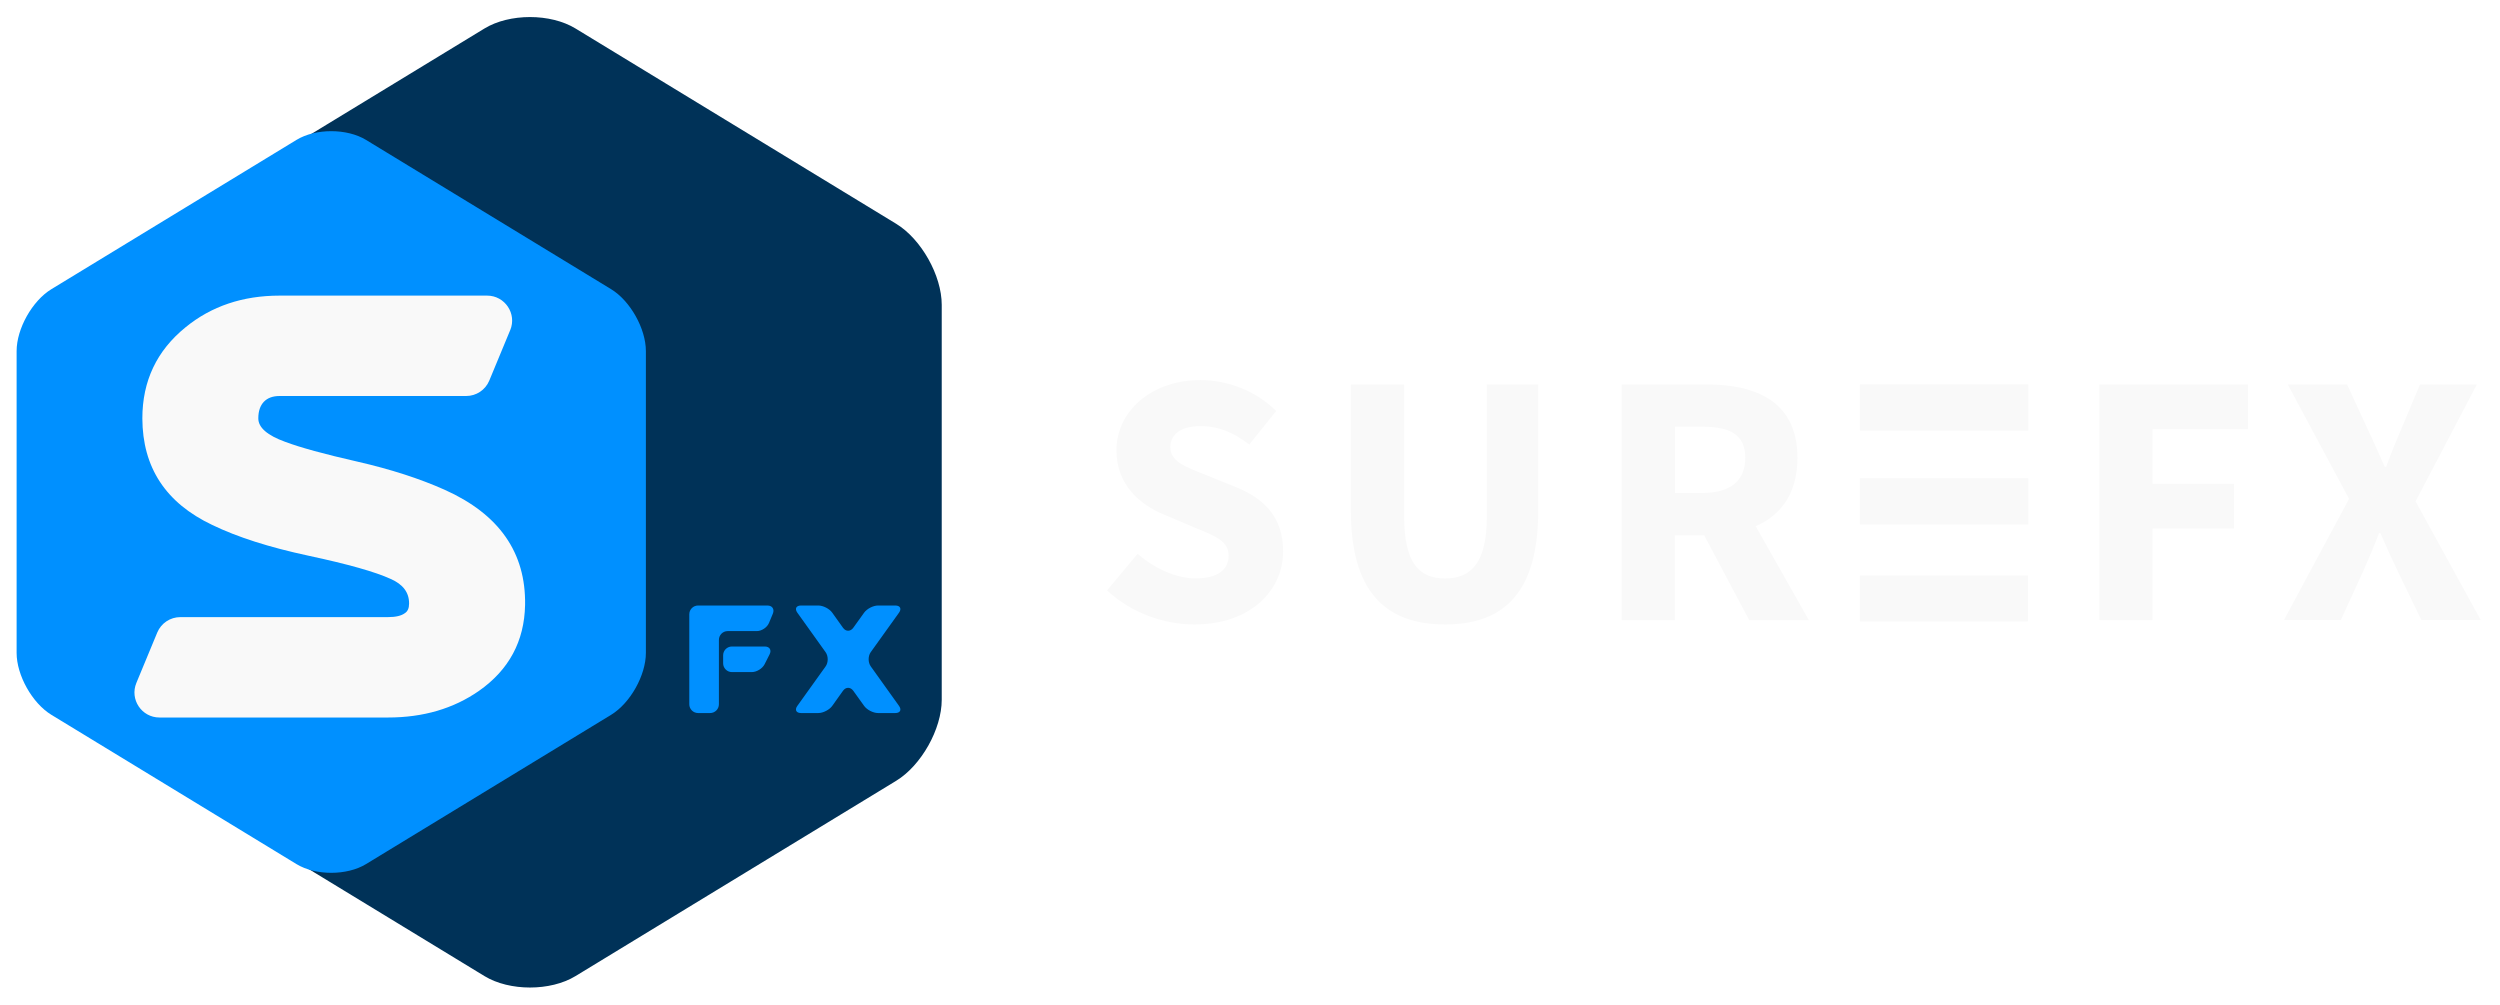 <svg width="644" height="259" viewBox="0 0 644 259" fill="none" xmlns="http://www.w3.org/2000/svg">
<g filter="url(#filter0_d_1_25)">
<path d="M285.17 148.08L293.05 138.66C297.37 142.42 302.97 145 307.96 145C313.69 145 316.49 142.74 316.49 139.14C316.49 135.32 313.04 134.09 307.74 131.91L299.85 128.55C293.56 125.99 287.6 120.82 287.6 112C287.6 101.94 296.59 93.91 309.22 93.91C316.21 93.91 323.52 96.67 328.75 101.87L321.82 110.52C317.82 107.45 314.02 105.77 309.22 105.77C304.42 105.77 301.48 107.74 301.48 111.21C301.48 114.93 305.45 116.29 310.75 118.4L318.49 121.53C325.9 124.53 330.53 129.46 330.53 138.04C330.53 148.12 322.13 156.86 307.66 156.86C299.76 156.86 291.37 153.87 285.17 148.08V148.08Z" fill="#F9F9F9"/>
<path d="M347.99 127.61V95.04H361.71V129.02C361.71 140.91 365.46 145.01 372.25 145.01C379.04 145.01 383.01 140.9 383.01 129.02V95.04H396.24V127.61C396.24 147.99 387.96 156.86 372.25 156.86C356.54 156.86 347.99 147.99 347.99 127.61Z" fill="#F9F9F9"/>
<path d="M417.73 95.03H439.59C452.47 95.03 463.02 99.5 463.02 113.93C463.02 128.36 452.47 133.89 439.59 133.89H431.45V155.74H417.73V95.03V95.03ZM438.48 122.99C445.7 122.99 449.58 119.9 449.58 113.93C449.58 107.96 445.7 105.92 438.48 105.92H431.46V122.99H438.48ZM437.09 130.27L446.58 121.49L465.95 155.74H450.59L437.08 130.28L437.09 130.27Z" fill="#F9F9F9"/>
<path d="M540.78 95.03H579.09V106.54H554.5V120.62H575.5V132.13H554.5V155.74H540.78V95.03V95.03Z" fill="#F9F9F9"/>
<path d="M605.11 124.5L589.32 95.03H604.61L609.89 106.51C611.26 109.3 612.56 112.43 614.31 116.24H614.68C616.08 112.43 617.35 109.3 618.57 106.51L623.39 95.03H638.04L622.25 125.14L639.04 155.73H623.75L617.76 143.35C616.24 140.22 614.83 137.08 613.21 133.36H612.84C611.41 137.09 610.04 140.22 608.67 143.35L602.99 155.73H588.34L605.13 124.49L605.11 124.5Z" fill="#F9F9F9"/>
<path d="M522.48 95H479.11V106.93H522.48V95Z" fill="#F9F9F9"/>
<path d="M522.48 119.16H479.11V131.12H522.48V119.16Z" fill="#F9F9F9"/>
<path d="M522.4 144.25H479.11V156.08H522.4V144.25Z" fill="#F9F9F9"/>
<path d="M42.19 53.65C35.74 57.58 30.46 66.97 30.46 74.52V176.26C30.46 183.81 35.74 193.2 42.19 197.13L124.8 247.44C131.25 251.37 141.8 251.37 148.25 247.44L230.86 197.13C237.31 193.2 242.59 183.81 242.59 176.26V74.52C242.59 66.97 237.31 57.58 230.86 53.65L148.25 3.34C141.8 -0.59 131.25 -0.59 124.8 3.34L42.19 53.65Z" fill="#003258"/>
<path d="M13.24 70.49C8.31 73.49 4.28 80.67 4.28 86.44V164.19C4.28 169.96 8.31 177.14 13.24 180.14L76.37 218.59C81.3 221.59 89.36 221.59 94.29 218.59L157.42 180.14C162.35 177.14 166.38 169.96 166.38 164.19V86.44C166.38 80.67 162.35 73.49 157.42 70.49L94.29 32.04C89.36 29.04 81.3 29.04 76.37 32.04L13.24 70.49Z" fill="#0090FF"/>
<path d="M187.45 158.57C186.2 158.57 185.19 159.59 185.19 160.83V177.42C185.19 178.67 184.17 179.68 182.93 179.68H179.82C178.57 179.68 177.56 178.66 177.56 177.42V154.24C177.56 152.99 178.58 151.98 179.82 151.98H197.69C198.94 151.98 199.56 152.92 199.09 154.07L198.09 156.48C197.61 157.63 196.2 158.57 194.96 158.57H187.46H187.45ZM188.54 169.13C187.29 169.13 186.28 168.11 186.28 166.87V164.8C186.28 163.55 187.3 162.54 188.54 162.54H197.01C198.26 162.54 198.81 163.45 198.25 164.56L196.96 167.11C196.4 168.22 194.92 169.13 193.67 169.13H188.54Z" fill="#0090FF"/>
<path d="M222.6 153.82C223.33 152.81 224.94 151.98 226.18 151.98H230.64C231.89 151.98 232.31 152.81 231.59 153.82L224.31 163.98C223.58 164.99 223.58 166.65 224.31 167.66L231.59 177.84C232.31 178.85 231.89 179.68 230.64 179.68H226.18C224.93 179.68 223.32 178.85 222.6 177.84L219.8 173.94C219.07 172.93 217.89 172.93 217.16 173.94L214.38 177.84C213.66 178.85 212.04 179.68 210.8 179.68H206.34C205.09 179.68 204.67 178.85 205.39 177.84L212.67 167.68C213.4 166.67 213.4 165.01 212.67 164L205.39 153.82C204.67 152.81 205.09 151.98 206.34 151.98H210.8C212.05 151.98 213.66 152.81 214.38 153.82L217.16 157.72C217.88 158.73 219.07 158.73 219.8 157.72L222.6 153.82Z" fill="#0090FF"/>
<path d="M131.42 81.06L126.04 94.04C125.04 96.45 122.69 98.01 120.09 98.01H72.04C70.27 98.01 68.92 98.51 67.97 99.5C67.02 100.5 66.54 101.92 66.54 103.78C66.54 106.13 68.85 108.15 73.47 109.82C77.32 111.27 83.51 112.97 92.04 114.91C100.57 116.86 108.08 119.28 114.55 122.17C128.58 128.46 135.49 138.35 135.26 151.84C135.08 161.16 131.12 168.54 123.38 173.97C116.82 178.54 109.01 180.83 99.95 180.83H41.08C36.49 180.83 33.37 176.16 35.13 171.92L40.51 158.94C41.51 156.53 43.86 154.97 46.46 154.97H99.94C101.93 154.97 103.38 154.63 104.29 153.95C105.01 153.5 105.38 152.68 105.38 151.51C105.42 148.66 103.84 146.53 100.63 145.13C96.69 143.32 89.65 141.33 79.51 139.16C69.37 136.99 61.09 134.34 54.66 131.22C42.71 125.56 36.71 116.42 36.67 103.79C36.67 94.15 40.38 86.32 47.81 80.3C54.46 74.87 62.54 72.15 72.05 72.15H125.48C130.07 72.15 133.19 76.82 131.43 81.06H131.42Z" fill="#F9F9F9"/>
</g>
<defs>
<filter id="filter0_d_1_25" x="0.28" y="0.392" width="642.76" height="257.995" filterUnits="userSpaceOnUse" color-interpolation-filters="sRGB">
<feFlood flood-opacity="0" result="BackgroundImageFix"/>
<feColorMatrix in="SourceAlpha" type="matrix" values="0 0 0 0 0 0 0 0 0 0 0 0 0 0 0 0 0 0 127 0" result="hardAlpha"/>
<feOffset dy="4"/>
<feGaussianBlur stdDeviation="2"/>
<feComposite in2="hardAlpha" operator="out"/>
<feColorMatrix type="matrix" values="0 0 0 0 0 0 0 0 0 0 0 0 0 0 0 0 0 0 0.25 0"/>
<feBlend mode="normal" in2="BackgroundImageFix" result="effect1_dropShadow_1_25"/>
<feBlend mode="normal" in="SourceGraphic" in2="effect1_dropShadow_1_25" result="shape"/>
</filter>
</defs>
</svg>
